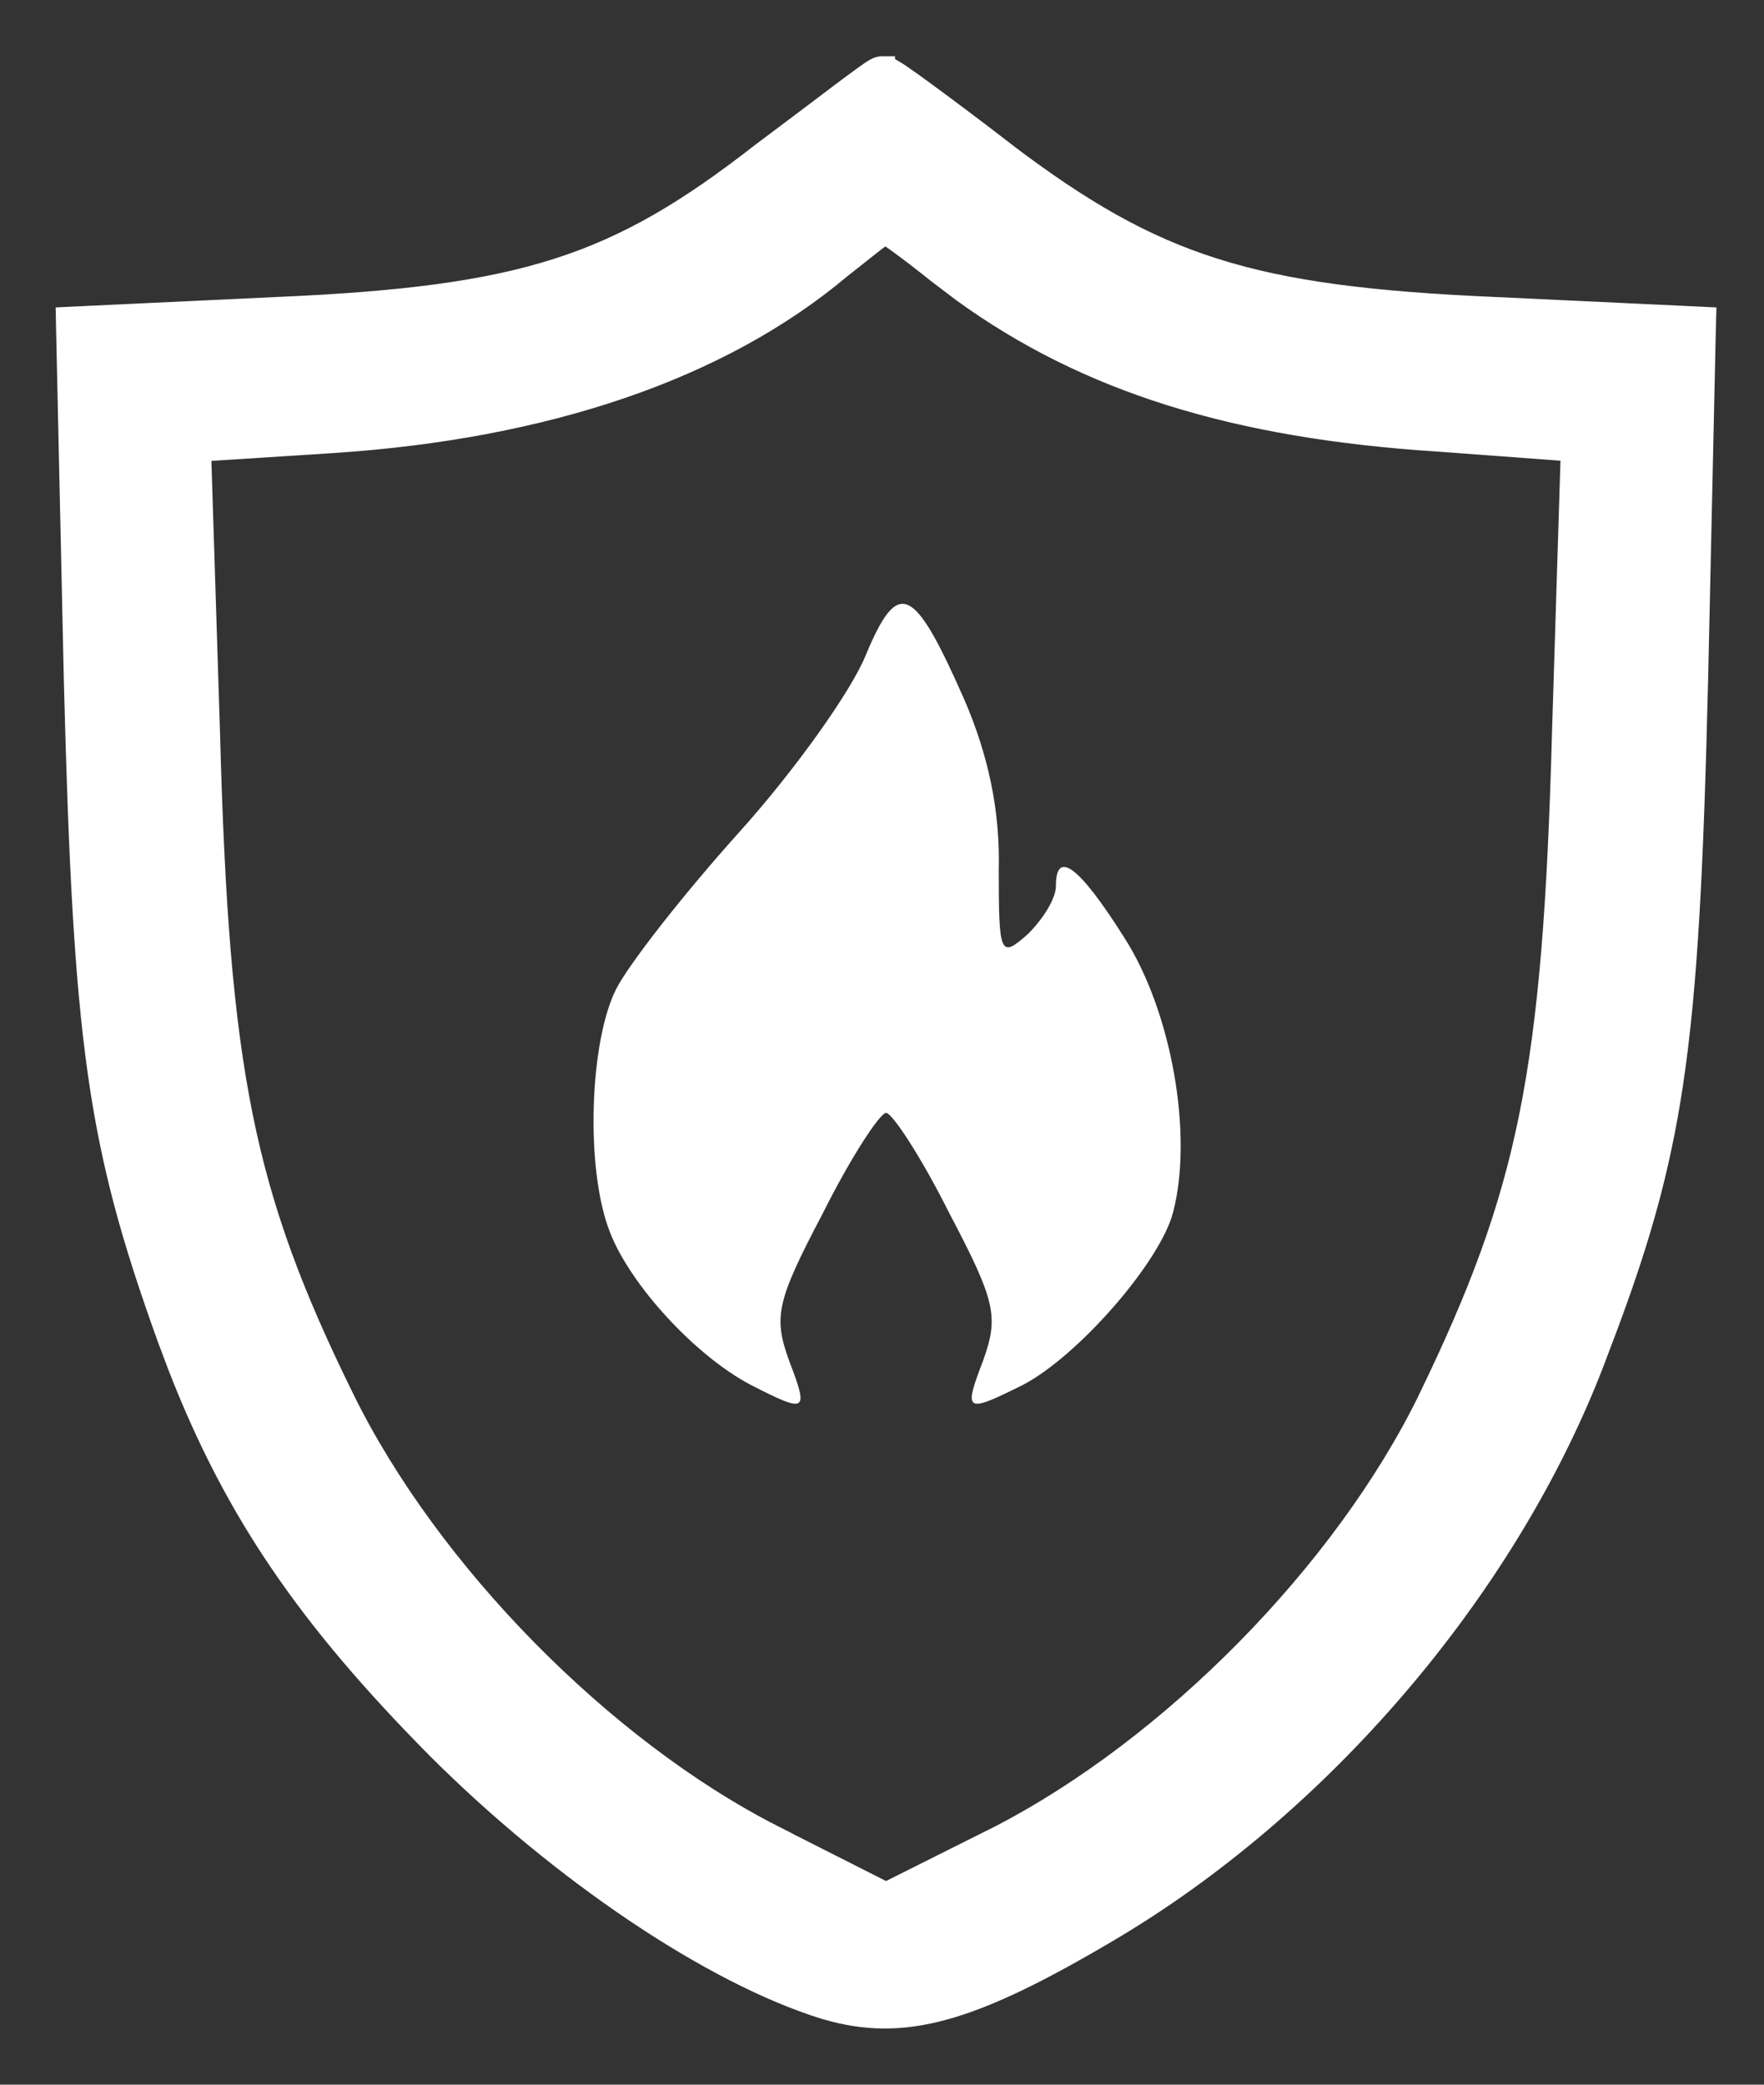 <svg width="22" height="26" viewBox="0 0 22 26" fill="none" xmlns="http://www.w3.org/2000/svg">
<rect x="0" y="0" width="22" height="26" fill="#333333" stroke="none"/>
<path d="M10.295 25.036C11.265 25.325 12.104 25.082 13.802 24.079C16.448 22.522 18.763 19.82 19.854 16.996L20.032 16.525C20.429 15.459 20.677 14.598 20.839 13.53C21.023 12.314 21.096 10.832 21.153 8.475V8.474L21.249 4.123L21.253 3.977L21.106 3.97L18.643 3.854H18.642C17.105 3.787 16.048 3.658 15.141 3.37C14.236 3.084 13.472 2.638 12.526 1.922L12.527 1.921C12.152 1.632 11.799 1.367 11.538 1.176C11.408 1.08 11.299 1.002 11.221 0.949C11.182 0.923 11.149 0.902 11.123 0.887C11.111 0.88 11.097 0.872 11.082 0.865C11.076 0.862 11.061 0.857 11.044 0.854C11.037 0.852 11.026 0.851 11.012 0.852V0.851C11.011 0.851 11.009 0.852 11.008 0.852C11.005 0.852 11.001 0.85 10.998 0.851C10.988 0.852 10.972 0.854 10.955 0.861C10.953 0.862 10.951 0.862 10.95 0.862C10.941 0.866 10.933 0.871 10.927 0.874C10.915 0.881 10.901 0.889 10.889 0.896C10.864 0.913 10.831 0.936 10.793 0.963C10.717 1.018 10.611 1.097 10.485 1.191C10.232 1.382 9.891 1.641 9.517 1.92L9.514 1.922C8.598 2.638 7.853 3.084 6.959 3.37C6.062 3.657 5.004 3.787 3.458 3.854H3.457L0.993 3.97L0.847 3.977L0.85 4.123L0.946 8.474V8.475C1.062 13.024 1.236 14.256 2.11 16.685L2.248 17.051C2.949 18.847 3.856 20.165 5.456 21.783L5.457 21.784C7.007 23.334 8.894 24.603 10.293 25.036H10.295ZM9.635 22.912L9.636 22.911C7.509 21.829 5.336 19.619 4.272 17.453C3.641 16.171 3.252 15.152 3.005 13.93C2.757 12.704 2.651 11.266 2.594 9.141V9.14L2.482 5.608L4.147 5.501H4.148C6.805 5.326 8.976 4.589 10.472 3.33L10.902 2.99C10.957 2.949 11.003 2.915 11.038 2.89C11.078 2.916 11.132 2.952 11.197 2.999C11.335 3.098 11.516 3.237 11.707 3.39L12.013 3.622C13.559 4.744 15.403 5.319 17.931 5.482L19.616 5.607L19.506 9.14V9.141C19.448 11.266 19.342 12.7 19.095 13.926C18.848 15.149 18.458 16.171 17.826 17.473V17.474C16.763 19.638 14.612 21.808 12.484 22.91L11.05 23.628L9.635 22.912Z" fill="white" stroke="white" stroke-width="0.3"/>
<path d="M10.801 8.162C10.627 8.605 9.915 9.606 9.222 10.376C8.529 11.146 7.836 12.032 7.682 12.34C7.354 12.995 7.297 14.573 7.605 15.363C7.855 16.017 8.664 16.903 9.357 17.269C10.069 17.634 10.088 17.615 9.838 16.961C9.646 16.422 9.684 16.229 10.262 15.132C10.608 14.439 10.974 13.88 11.051 13.88C11.128 13.88 11.494 14.439 11.84 15.132C12.418 16.229 12.456 16.422 12.264 16.961C12.014 17.615 12.033 17.634 12.764 17.269C13.457 16.903 14.478 15.729 14.632 15.113C14.882 14.15 14.613 12.61 14.016 11.685C13.457 10.8 13.169 10.588 13.169 11.05C13.169 11.204 13.015 11.454 12.822 11.647C12.476 11.955 12.456 11.917 12.456 10.858C12.476 10.107 12.322 9.414 12.033 8.74C11.398 7.296 11.205 7.2 10.801 8.162Z" fill="white"/>
</svg>
